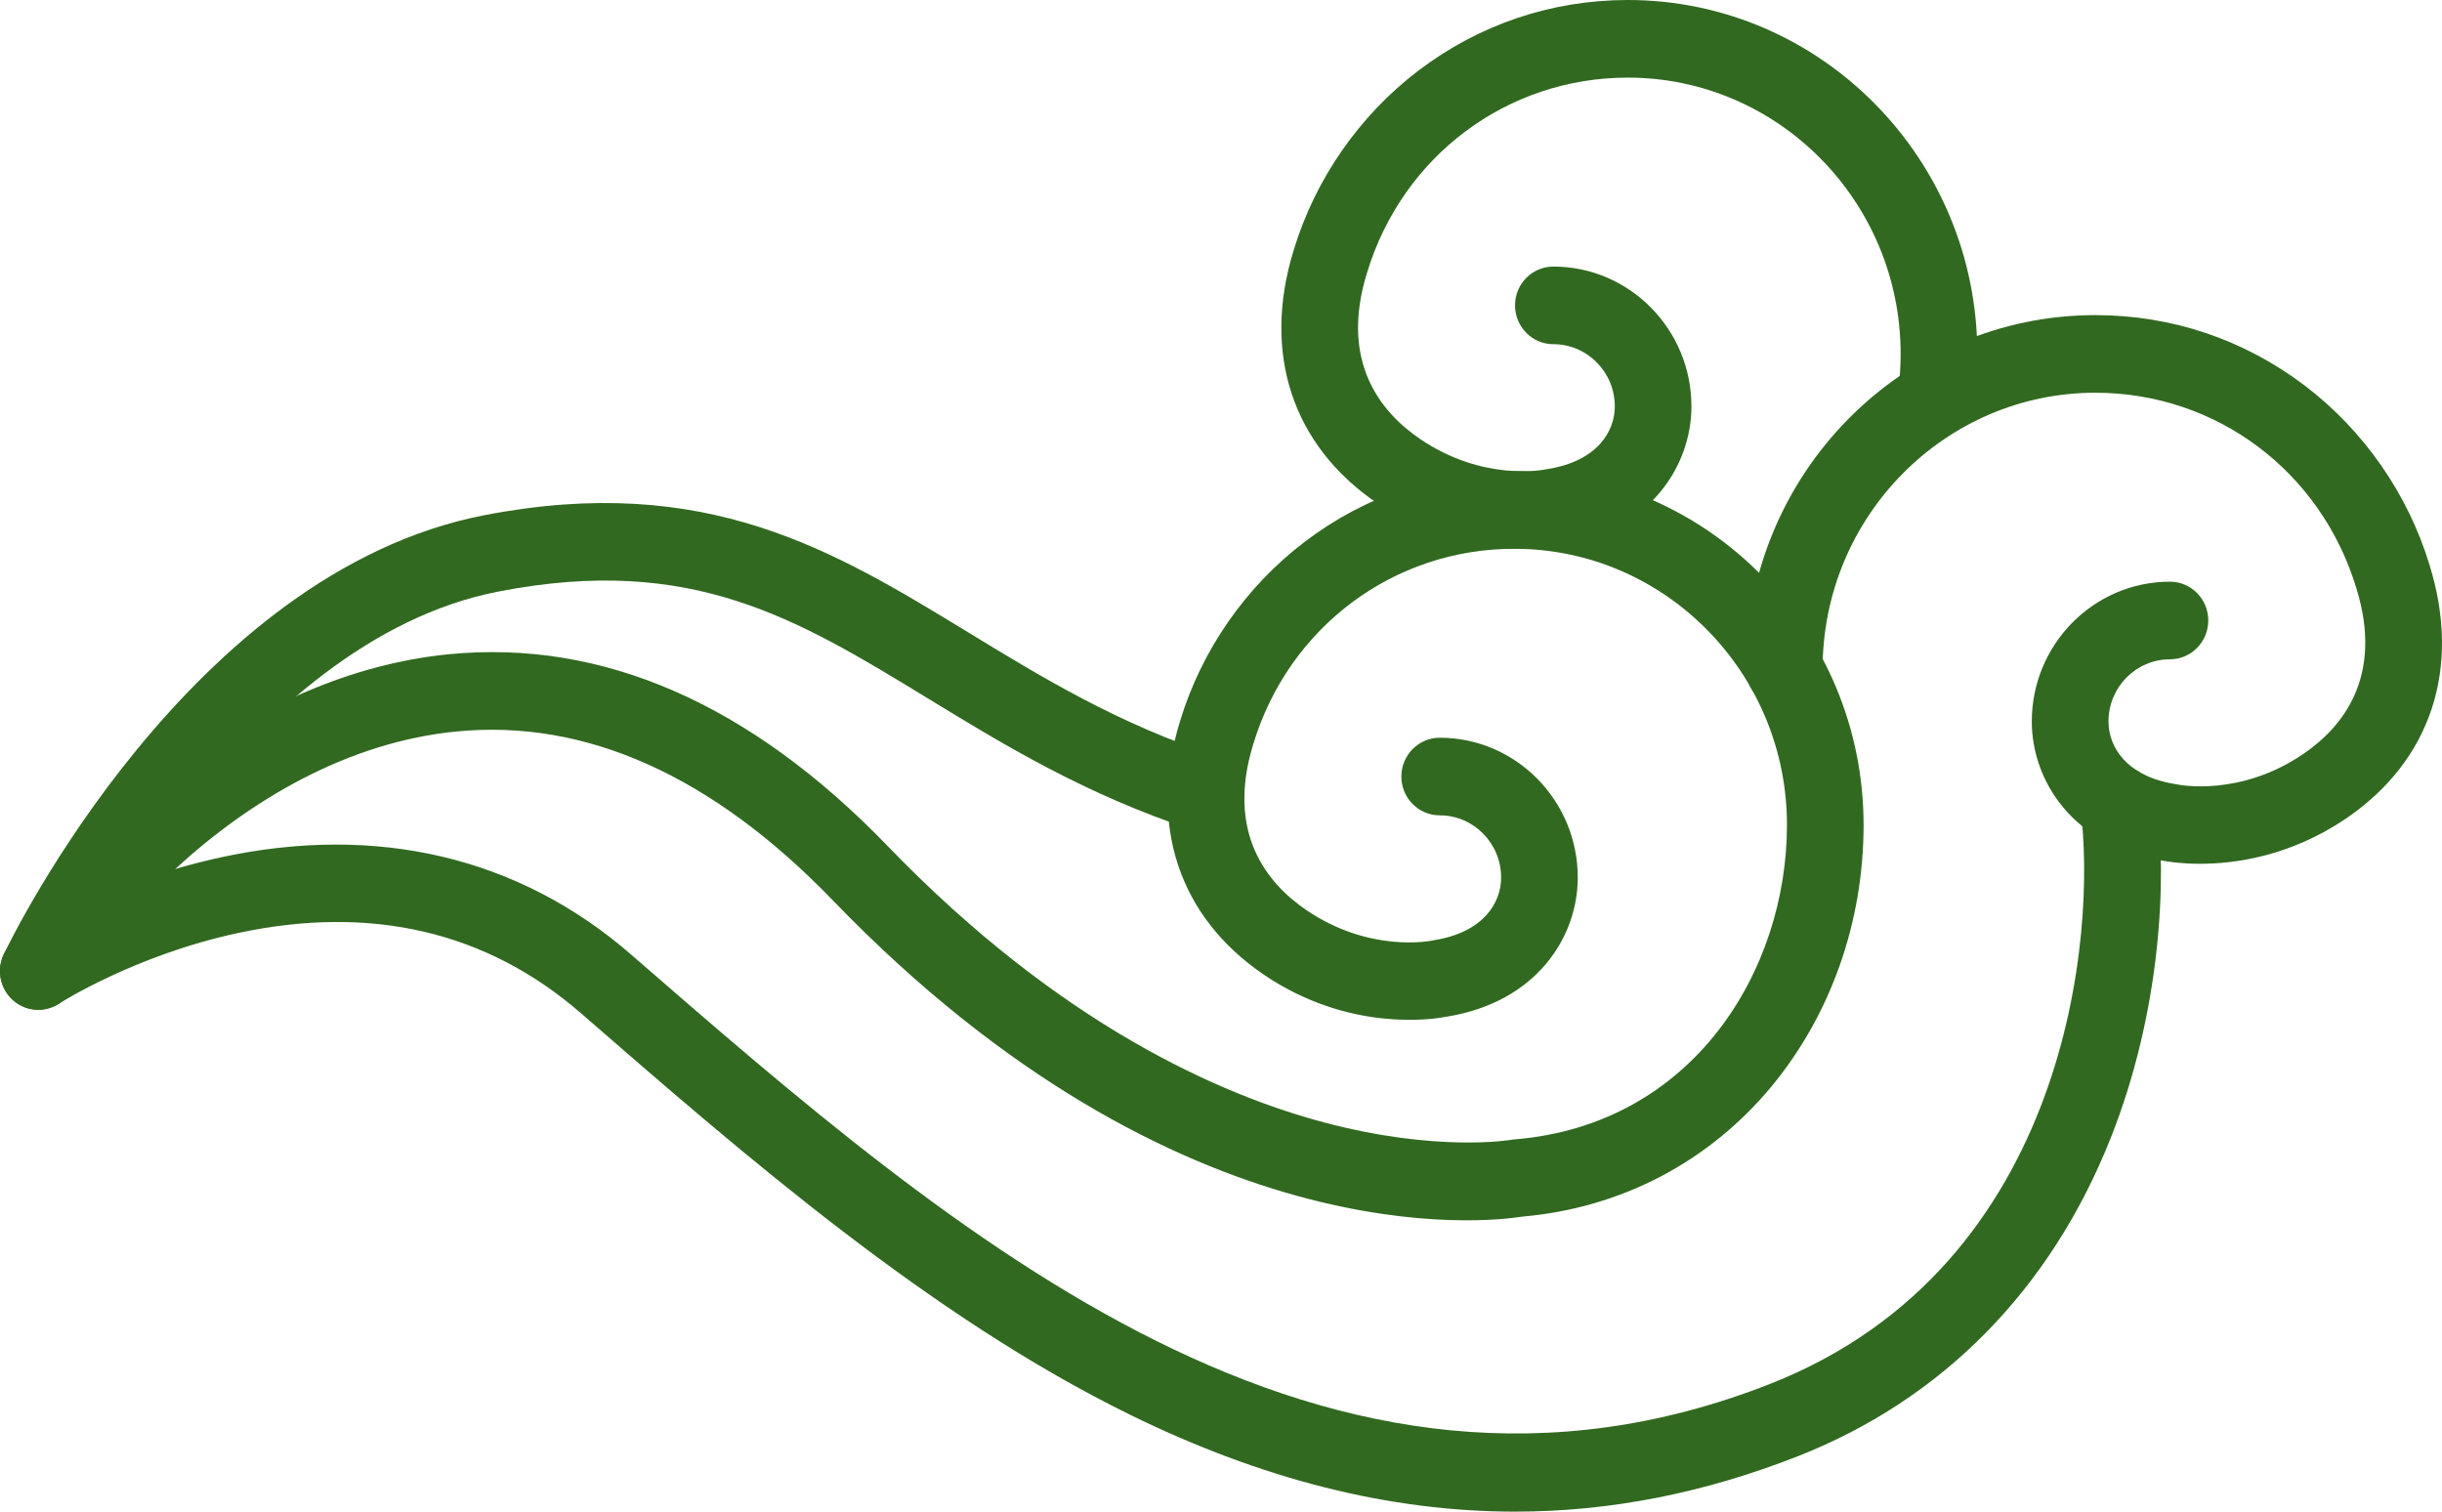 <svg width="42" height="26" viewBox="0 0 42 26" fill="none" xmlns="http://www.w3.org/2000/svg">
<path d="M26.057 26C23.9 26 21.709 25.447 19.445 24.338C15.999 22.649 12.809 19.877 9.996 17.431C8.376 16.023 6.391 15.557 4.097 16.047C2.326 16.425 1.026 17.255 1.014 17.263C0.752 17.433 0.408 17.393 0.19 17.17C-0.028 16.946 -0.063 16.598 0.108 16.335C1.49 14.2 4.314 11.588 7.72 11.253C10.365 10.994 12.905 12.104 15.271 14.556C18.23 17.623 20.987 18.832 22.778 19.307C24.71 19.819 25.968 19.609 25.98 19.606C26 19.603 26.023 19.599 26.043 19.598C29.122 19.35 30.734 16.689 30.734 14.189C30.734 11.569 28.63 9.439 26.043 9.439C23.967 9.439 22.164 10.788 21.556 12.796C21.082 14.324 21.791 15.193 22.47 15.655C23.548 16.387 24.582 16.187 24.626 16.179C24.639 16.175 24.647 16.174 24.66 16.172C25.514 16.038 25.818 15.528 25.818 15.094C25.818 14.504 25.344 14.024 24.762 14.024C24.398 14.024 24.102 13.726 24.102 13.357C24.102 12.988 24.398 12.689 24.762 12.689C26.071 12.689 27.136 13.768 27.136 15.094C27.136 16.107 26.437 17.238 24.875 17.488C24.655 17.531 23.204 17.761 21.735 16.763C20.271 15.767 19.746 14.177 20.297 12.4C20.664 11.186 21.425 10.09 22.437 9.321C23.483 8.525 24.73 8.104 26.043 8.104C29.356 8.104 32.052 10.834 32.052 14.189C32.052 15.85 31.493 17.444 30.476 18.677C29.399 19.984 27.873 20.782 26.176 20.926C25.641 21.013 20.308 21.688 14.327 15.489C12.254 13.341 10.073 12.362 7.847 12.582C5.98 12.765 4.303 13.761 3.014 14.947C3.257 14.875 3.514 14.809 3.781 14.75C6.476 14.163 8.922 14.739 10.854 16.418C16.458 21.288 22.807 26.808 30.446 23.802C35.625 21.765 36.055 15.983 35.784 13.927C35.737 13.562 35.989 13.227 36.35 13.177C36.712 13.128 37.042 13.385 37.091 13.751C37.275 15.143 37.163 17.407 36.298 19.584C35.266 22.18 33.408 24.069 30.924 25.046C29.309 25.681 27.693 26 26.057 26Z" fill="#316920"/>
<path d="M26.199 9.438C25.593 9.438 24.645 9.307 23.691 8.659C22.226 7.664 21.701 6.073 22.252 4.297C22.62 3.082 23.38 1.987 24.392 1.217C25.438 0.421 26.685 0 27.997 0C31.311 0 34.008 2.73 34.008 6.087C34.008 6.356 33.99 6.628 33.955 6.894C33.907 7.259 33.576 7.516 33.215 7.468C32.854 7.419 32.6 7.084 32.648 6.718C32.675 6.511 32.689 6.298 32.689 6.087C32.689 3.467 30.584 1.335 27.997 1.335C25.921 1.335 24.119 2.684 23.511 4.693C23.037 6.22 23.746 7.09 24.425 7.551C25.503 8.284 26.537 8.083 26.58 8.074C26.593 8.071 26.602 8.07 26.615 8.068C27.468 7.934 27.773 7.423 27.773 6.99C27.773 6.4 27.299 5.92 26.716 5.92C26.352 5.92 26.057 5.621 26.057 5.252C26.057 4.884 26.352 4.585 26.716 4.585C28.025 4.585 29.091 5.664 29.091 6.99C29.091 8.002 28.391 9.134 26.831 9.384C26.754 9.4 26.526 9.438 26.199 9.438Z" fill="#316920"/>
<path d="M37.838 14.857C37.511 14.857 37.283 14.82 37.206 14.805C35.645 14.555 34.945 13.422 34.945 12.409C34.945 11.084 36.011 10.005 37.321 10.005C37.685 10.005 37.98 10.303 37.98 10.672C37.98 11.041 37.685 11.34 37.321 11.34C36.738 11.34 36.264 11.82 36.264 12.409C36.264 12.842 36.568 13.354 37.421 13.488C37.434 13.49 37.448 13.492 37.461 13.495C37.499 13.502 38.534 13.703 39.612 12.97C40.29 12.509 41 11.64 40.527 10.117C39.918 8.104 38.116 6.755 36.039 6.755C33.452 6.755 31.347 8.886 31.347 11.506C31.347 11.875 31.052 12.173 30.688 12.173C30.324 12.173 30.029 11.875 30.029 11.506C30.029 8.15 32.725 5.42 36.039 5.42C37.352 5.42 38.598 5.84 39.646 6.637C40.657 7.407 41.418 8.502 41.787 9.722C42.336 11.494 41.812 13.085 40.347 14.08C39.392 14.727 38.445 14.857 37.838 14.857Z" fill="#316920"/>
<path d="M0.658 17.369C0.562 17.369 0.463 17.348 0.371 17.303C0.044 17.142 -0.093 16.743 0.066 16.412C0.193 16.144 3.26 9.843 8.332 8.861C12.142 8.125 14.332 9.461 16.651 10.876C17.923 11.652 19.238 12.455 20.945 13.011C21.292 13.124 21.483 13.5 21.371 13.852C21.26 14.203 20.888 14.396 20.542 14.283C18.688 13.68 17.244 12.798 15.971 12.02C13.693 10.63 11.894 9.532 8.58 10.173C4.16 11.027 1.28 16.935 1.251 16.994C1.137 17.231 0.902 17.369 0.658 17.369Z" fill="#316920"/>
</svg>
